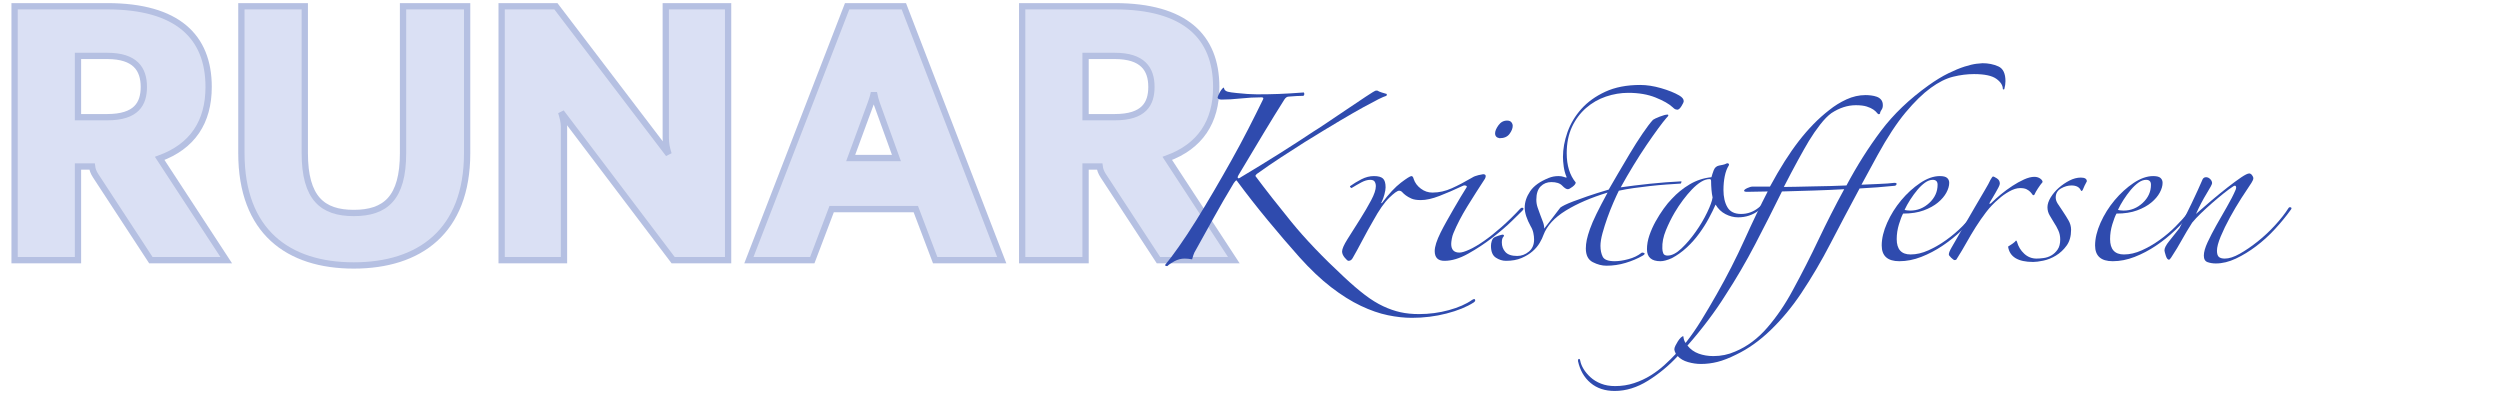 <?xml version="1.0" encoding="UTF-8"?>
<!DOCTYPE svg PUBLIC "-//W3C//DTD SVG 1.1//EN" "http://www.w3.org/Graphics/SVG/1.1/DTD/svg11.dtd">
<svg version="1.1" xmlns="http://www.w3.org/2000/svg" xmlns:xlink="http://www.w3.org/1999/xlink" x="0" y="0" width="600" height="95" viewBox="0, 0, 600, 95">
  <g id="Runar_Scene_Black_Copy" opacity="0.545">
    <g>
      <g>
        <path d="M54.299,62.442 L38.324,38.014 C46.184,35.14 50.073,29.308 50.073,20.856 C50.073,8.769 42.55,1.5 25.73,1.5 L3.5,1.5 L3.5,62.442 L18.714,62.442 L18.714,39.958 L22.095,39.958 C22.18,40.635 22.433,41.395 22.94,42.156 L36.211,62.442 z M34.52,20.856 C34.52,24.913 32.745,28.125 25.73,28.125 L18.714,28.125 L18.714,13.418 L25.73,13.418 C32.407,13.418 34.52,16.545 34.52,20.856 z" fill="#BCC7EA"/>
        <path d="M54.299,62.442 L38.324,38.014 C46.184,35.14 50.073,29.308 50.073,20.856 C50.073,8.769 42.55,1.5 25.73,1.5 L3.5,1.5 L3.5,62.442 L18.714,62.442 L18.714,39.958 L22.095,39.958 C22.18,40.635 22.433,41.395 22.94,42.156 L36.211,62.442 z M34.52,20.856 C34.52,24.913 32.745,28.125 25.73,28.125 L18.714,28.125 L18.714,13.418 L25.73,13.418 C32.407,13.418 34.52,16.545 34.52,20.856 z" fill-opacity="0" stroke="#788BC9" stroke-width="1.512"/>
      </g>
      <g>
        <path d="M112.113,36.746 L112.113,1.5 L96.73,1.5 L96.73,36.746 C96.73,47.565 92.504,51.115 84.896,51.115 C77.374,51.115 73.148,47.565 73.148,36.746 L73.148,1.5 L57.933,1.5 L57.933,36.746 C57.933,55.595 69.175,63.71 84.896,63.71 C100.618,63.71 112.113,55.595 112.113,36.746 z" fill="#BCC7EA"/>
        <path d="M112.113,36.746 L112.113,1.5 L96.73,1.5 L96.73,36.746 C96.73,47.565 92.504,51.115 84.896,51.115 C77.374,51.115 73.148,47.565 73.148,36.746 L73.148,1.5 L57.933,1.5 L57.933,36.746 C57.933,55.595 69.175,63.71 84.896,63.71 C100.618,63.71 112.113,55.595 112.113,36.746 z" fill-opacity="0" stroke="#788BC9" stroke-width="1.512"/>
      </g>
      <g>
        <path d="M174.745,62.442 L174.745,1.5 L159.784,1.5 L159.784,33.027 C159.784,34.549 160.038,35.648 160.461,37 L133.413,1.5 L120.396,1.5 L120.396,62.442 L135.357,62.442 L135.357,30.407 C135.357,29.224 135.019,28.04 134.681,26.942 L161.559,62.442 z" fill="#BCC7EA"/>
        <path d="M174.745,62.442 L174.745,1.5 L159.784,1.5 L159.784,33.027 C159.784,34.549 160.038,35.648 160.461,37 L133.413,1.5 L120.396,1.5 L120.396,62.442 L135.357,62.442 L135.357,30.407 C135.357,29.224 135.019,28.04 134.681,26.942 L161.559,62.442 z" fill-opacity="0" stroke="#788BC9" stroke-width="1.512"/>
      </g>
      <g>
        <path d="M240.42,62.442 L216.923,1.5 L203.314,1.5 L179.732,62.442 L194.946,62.442 L199.595,50.186 L219.796,50.186 L224.445,62.442 z M215.148,37.93 L204.159,37.93 L208.977,24.829 C209.231,24.152 209.569,23.138 209.738,22.208 C209.907,23.138 210.161,24.152 210.414,24.829 z" fill="#BCC7EA"/>
        <path d="M240.42,62.442 L216.923,1.5 L203.314,1.5 L179.732,62.442 L194.946,62.442 L199.595,50.186 L219.796,50.186 L224.445,62.442 z M215.148,37.93 L204.159,37.93 L208.977,24.829 C209.231,24.152 209.569,23.138 209.738,22.208 C209.907,23.138 210.161,24.152 210.414,24.829 z" fill-opacity="0" stroke="#788BC9" stroke-width="1.512"/>
      </g>
      <g>
        <path d="M296.121,62.442 L280.146,38.014 C288.007,35.14 291.895,29.308 291.895,20.856 C291.895,8.769 284.372,1.5 267.552,1.5 L245.322,1.5 L245.322,62.442 L260.537,62.442 L260.537,39.958 L263.918,39.958 C264.002,40.635 264.256,41.395 264.763,42.156 L278.033,62.442 z M276.343,20.856 C276.343,24.913 274.568,28.125 267.552,28.125 L260.537,28.125 L260.537,13.418 L267.552,13.418 C274.23,13.418 276.343,16.545 276.343,20.856 z" fill="#BCC7EA"/>
        <path d="M296.121,62.442 L280.146,38.014 C288.007,35.14 291.895,29.308 291.895,20.856 C291.895,8.769 284.372,1.5 267.552,1.5 L245.322,1.5 L245.322,62.442 L260.537,62.442 L260.537,39.958 L263.918,39.958 C264.002,40.635 264.256,41.395 264.763,42.156 L278.033,62.442 z M276.343,20.856 C276.343,24.913 274.568,28.125 267.552,28.125 L260.537,28.125 L260.537,13.418 L267.552,13.418 C274.23,13.418 276.343,16.545 276.343,20.856 z" fill-opacity="0" stroke="#788BC9" stroke-width="1.512"/>
      </g>
    </g>
  </g>
  <g id="Kristoffersen">
    <path d="M280.161,63.86 Q279.621,63.86 279.621,63.59 Q280.971,61.97 282.906,59.225 Q284.841,56.48 287.091,52.88 Q289.161,49.55 291.321,45.86 Q293.481,42.17 295.596,38.39 Q297.711,34.61 299.601,30.92 Q301.491,27.23 303.111,23.9 Q303.111,23.81 303.156,23.765 Q303.201,23.72 303.201,23.63 Q303.201,23.36 302.751,23.36 Q300.321,23.36 297.801,23.63 Q295.281,23.9 293.211,23.9 Q292.221,23.9 292.221,23.36 Q292.221,23.27 292.401,22.865 Q292.581,22.46 292.806,22.055 Q293.031,21.65 293.301,21.335 Q293.571,21.02 293.751,21.02 Q293.751,21.74 294.651,22.01 Q295.371,22.19 296.811,22.325 Q298.251,22.46 299.331,22.55 Q299.781,22.55 300.366,22.595 Q300.951,22.64 301.671,22.64 Q304.461,22.64 306.891,22.55 Q309.321,22.46 312.921,22.19 Q313.191,22.64 312.831,23 Q312.381,23 311.256,23.045 Q310.131,23.09 309.321,23.18 Q308.691,23.18 308.241,23.9 Q305.901,27.59 303.246,32 Q300.591,36.41 297.261,41.99 Q296.901,42.62 297.126,42.755 Q297.351,42.89 297.801,42.53 Q302.481,39.74 306.981,36.905 Q311.481,34.07 315.261,31.55 Q316.161,31.01 318.501,29.435 Q320.841,27.86 323.316,26.195 Q325.791,24.53 327.816,23.18 Q329.841,21.83 330.201,21.74 L330.561,21.74 Q331.011,22.01 331.596,22.19 Q332.181,22.37 332.811,22.55 Q332.901,22.82 332.721,23 Q332.091,23.18 330.831,23.81 Q329.571,24.44 327.276,25.7 Q324.981,26.96 321.561,28.985 Q318.141,31.01 313.191,34.07 Q310.491,35.78 307.521,37.715 Q304.551,39.65 301.671,41.72 Q301.311,41.99 301.311,42.26 Q305.001,47.21 309.951,53.285 Q314.901,59.36 322.551,66.47 Q325.341,69.08 327.591,70.79 Q329.841,72.5 331.956,73.49 Q334.071,74.48 336.096,74.93 Q338.121,75.38 340.551,75.38 Q344.241,75.38 347.706,74.435 Q351.171,73.49 353.331,71.96 Q354.051,71.51 354.051,72.14 Q354.051,72.32 353.691,72.59 Q351.171,74.21 347.166,75.245 Q343.161,76.28 338.841,76.28 Q336.141,76.28 333.081,75.65 Q330.021,75.02 326.601,73.4 Q323.181,71.78 319.491,68.945 Q315.801,66.11 311.841,61.7 Q308.151,57.56 304.281,52.88 Q300.411,48.2 297.081,43.7 Q296.811,43.25 296.676,43.295 Q296.541,43.34 296.091,43.97 Q293.481,48.29 291.321,52.205 Q289.161,56.12 287.001,59.99 Q286.641,60.53 286.416,61.205 Q286.191,61.88 286.101,62.24 Q285.651,62.15 285.156,62.105 Q284.661,62.06 284.301,62.06 Q283.041,62.06 281.871,62.69 Q280.701,63.32 280.161,63.86 z" fill="#2F4BAE"/>
    <path d="M363.051,30.2 Q363.051,31.1 362.286,32.135 Q361.521,33.17 359.901,33.17 Q358.821,32.99 358.821,32 Q358.821,31.19 359.631,30.065 Q360.441,28.94 361.701,28.94 Q362.421,28.94 362.736,29.345 Q363.051,29.75 363.051,30.2 z M365.301,50.63 Q364.851,51.08 362.871,53.015 Q360.891,54.95 358.146,57.065 Q355.401,59.18 352.341,60.89 Q349.281,62.6 346.671,62.6 Q344.331,62.6 344.331,60.26 Q344.331,58.64 345.771,55.76 Q346.401,54.5 347.211,53.06 Q348.021,51.62 348.876,50.135 Q349.731,48.65 350.541,47.3 Q351.351,45.95 351.981,44.96 Q352.161,44.69 351.801,44.555 Q351.441,44.42 351.081,44.6 Q348.021,46.04 345.456,47.03 Q342.891,48.02 341.001,48.02 Q339.561,48.02 338.751,47.66 Q337.941,47.3 337.401,46.895 Q336.861,46.49 336.546,46.13 Q336.231,45.77 335.781,45.77 Q335.151,45.77 333.396,47.48 Q331.641,49.19 329.571,52.97 Q328.311,55.13 326.961,57.695 Q325.611,60.26 324.621,61.97 Q324.261,62.6 323.631,62.6 Q323.361,62.6 322.731,61.835 Q322.101,61.07 322.101,60.35 Q322.101,59.45 323.406,57.38 Q324.711,55.31 326.421,52.61 Q327.951,50.18 329.076,48.065 Q330.201,45.95 330.201,44.69 Q330.201,44.06 329.931,43.61 Q329.661,43.16 328.851,43.16 Q327.861,43.16 326.691,43.79 Q325.521,44.42 324.351,45.14 Q323.991,44.96 323.991,44.69 Q325.251,43.79 326.736,43.025 Q328.221,42.26 329.751,42.26 Q331.281,42.26 331.911,42.845 Q332.541,43.43 332.541,44.96 Q332.541,45.59 332.271,46.625 Q332.001,47.66 331.641,48.38 Q331.461,48.65 331.506,48.74 Q331.551,48.83 331.731,48.65 Q334.161,45.41 336.231,43.835 Q338.301,42.26 338.751,42.26 Q339.111,42.26 339.291,42.98 Q339.741,44.33 341.001,45.275 Q342.261,46.22 343.791,46.22 Q346.131,46.22 348.426,45.185 Q350.721,44.15 353.331,42.62 Q353.871,42.26 354.816,42.035 Q355.761,41.81 355.941,41.81 Q356.571,41.81 356.571,42.26 Q356.571,42.53 356.391,42.89 Q354.321,46.04 352.206,49.46 Q350.091,52.88 348.831,55.94 Q348.561,56.57 348.426,57.335 Q348.291,58.1 348.291,58.55 Q348.291,60.62 350.271,60.62 Q351.081,60.62 352.656,59.9 Q354.231,59.18 356.166,57.83 Q358.101,56.48 360.351,54.5 Q362.601,52.52 364.851,50.09 Q365.211,49.73 365.526,49.91 Q365.841,50.09 365.301,50.63 z" fill="#2F4BAE"/>
    <path d="M404.091,24.26 Q404.091,24.62 403.551,25.475 Q403.011,26.33 402.561,26.33 Q402.381,26.33 402.111,26.24 Q401.841,26.15 401.391,25.7 Q400.131,24.53 397.341,23.405 Q394.551,22.28 390.771,22.28 Q388.071,22.28 385.416,23.18 Q382.761,24.08 380.646,25.925 Q378.531,27.77 377.271,30.47 Q376.011,33.17 376.011,36.77 Q376.011,41.18 378.171,43.79 Q378.171,44.24 377.406,44.825 Q376.641,45.41 376.281,45.41 Q375.741,45.41 374.931,44.555 Q374.121,43.7 372.321,43.7 Q370.791,43.7 369.756,44.735 Q368.721,45.77 368.721,47.93 Q368.721,48.92 369.036,49.82 Q369.351,50.72 369.666,51.575 Q369.981,52.43 370.296,53.24 Q370.611,54.05 370.611,54.86 Q371.601,53.6 372.591,52.295 Q373.581,50.99 374.481,49.82 Q374.841,49.55 375.561,49.19 Q376.281,48.83 377.586,48.335 Q378.891,47.84 380.961,47.12 Q383.031,46.4 386.091,45.5 Q386.811,44.24 388.206,41.855 Q389.601,39.47 391.131,36.905 Q392.661,34.34 394.191,32.09 Q395.721,29.84 396.711,28.76 Q397.071,28.49 398.331,27.995 Q399.591,27.5 400.221,27.5 Q400.401,27.5 400.401,27.68 Q400.401,27.86 399.861,28.4 Q399.231,29.12 397.971,30.83 Q396.711,32.54 395.181,34.79 Q393.651,37.04 392.031,39.695 Q390.411,42.35 388.971,44.96 Q392.121,44.51 395.946,44.105 Q399.771,43.7 403.551,43.52 Q403.551,43.88 403.371,44.06 Q401.841,44.15 399.951,44.285 Q398.061,44.42 396.036,44.645 Q394.011,44.87 392.076,45.14 Q390.141,45.41 388.521,45.77 Q387.981,46.85 387.216,48.605 Q386.451,50.36 385.776,52.25 Q385.101,54.14 384.606,55.94 Q384.111,57.74 384.111,59 Q384.111,60.53 384.651,61.61 Q385.191,62.69 387.531,62.69 Q388.971,62.69 390.816,62.195 Q392.661,61.7 393.921,60.71 Q394.101,60.53 394.551,60.71 Q395.001,60.89 394.281,61.34 Q392.391,62.42 390.141,63.095 Q387.891,63.77 385.551,63.77 Q383.931,63.77 382.266,62.915 Q380.601,62.06 380.601,59.63 Q380.601,58.64 380.826,57.56 Q381.051,56.48 381.591,54.95 Q382.131,53.42 383.166,51.305 Q384.201,49.19 385.821,46.22 Q379.881,48.02 375.786,50.54 Q371.691,53.06 370.431,56.39 Q370.161,57.2 369.531,58.28 Q368.901,59.36 367.821,60.305 Q366.741,61.25 365.166,61.925 Q363.591,62.6 361.431,62.6 Q360.171,62.6 359.001,61.835 Q357.831,61.07 357.831,59 Q357.831,58.46 358.011,57.875 Q358.191,57.29 358.551,57.02 Q358.821,56.84 359.631,56.57 Q360.441,56.3 360.711,56.3 Q361.161,56.48 360.801,56.84 Q360.441,57.2 360.441,58.19 Q360.441,59.54 361.296,60.485 Q362.151,61.43 364.131,61.43 Q365.661,61.43 366.921,60.395 Q368.181,59.36 368.181,57.47 Q368.181,56.75 368.001,55.895 Q367.821,55.04 367.371,54.32 Q365.931,51.71 365.931,49.82 Q365.931,47.84 367.236,45.905 Q368.541,43.97 371.691,42.71 Q372.771,42.26 374.031,42.26 Q374.751,42.26 375.246,42.44 Q375.741,42.62 375.831,42.62 Q376.101,42.62 375.921,42.35 Q375.471,41.27 375.291,39.965 Q375.111,38.66 375.111,37.67 Q375.111,34.79 376.191,31.73 Q377.271,28.67 379.521,26.15 Q381.771,23.63 385.281,22.01 Q388.791,20.39 393.651,20.39 Q395.991,20.39 398.646,21.155 Q401.301,21.92 403.011,22.91 Q404.091,23.54 404.091,24.26 z" fill="#2F4BAE"/>
    <path d="M425.871,46.76 Q424.341,48.83 422.136,50.495 Q419.931,52.16 417.141,52.16 Q415.611,52.16 414.126,51.395 Q412.641,50.63 411.741,49.1 Q411.111,50.54 410.121,52.385 Q409.131,54.23 407.781,56.075 Q406.431,57.92 404.766,59.45 Q403.101,60.98 401.211,61.97 Q399.591,62.69 398.511,62.69 Q395.271,62.69 395.271,59.81 Q395.271,58.19 395.856,56.48 Q396.441,54.77 397.341,53.15 Q398.241,51.53 399.276,50.09 Q400.311,48.65 401.211,47.75 Q403.101,45.68 405.531,44.24 Q407.961,42.8 410.751,42.53 Q410.931,41.81 411.291,40.865 Q411.651,39.92 412.551,39.74 Q413.001,39.65 413.451,39.56 Q413.901,39.47 414.261,39.29 Q414.531,39.11 414.801,39.245 Q415.071,39.38 414.891,39.74 Q414.261,40.73 413.946,42.26 Q413.631,43.79 413.631,45.59 Q413.631,48.11 414.576,49.73 Q415.521,51.35 417.861,51.35 Q420.201,51.35 422.091,49.82 Q423.981,48.29 425.241,46.49 Q425.421,46.04 425.826,46.22 Q426.231,46.4 425.871,46.76 z M411.021,47.39 Q410.841,46.58 410.751,45.5 Q410.661,44.42 410.661,43.43 Q410.661,42.98 410.301,42.98 Q409.311,42.98 408.231,43.655 Q407.151,44.33 406.071,45.455 Q404.991,46.58 403.911,48.02 Q402.831,49.46 401.931,50.99 Q400.761,52.97 399.816,55.265 Q398.871,57.56 398.961,59.63 Q398.961,60.26 399.186,60.8 Q399.411,61.34 400.221,61.34 Q401.751,61.34 403.551,59.63 Q405.351,57.92 406.971,55.625 Q408.591,53.33 409.716,50.99 Q410.841,48.65 411.021,47.39 z" fill="#2F4BAE"/>
    <path d="M481.311,19.49 Q481.311,20.3 481.041,21.38 Q480.861,21.56 480.681,21.38 Q480.681,20.03 479.106,18.905 Q477.531,17.78 473.751,17.78 Q471.321,17.78 468.756,18.41 Q466.191,19.04 463.356,21.11 Q460.521,23.18 457.326,27.005 Q454.131,30.83 450.621,37.22 Q449.631,39.02 448.686,40.775 Q447.741,42.53 446.751,44.33 Q448.551,44.24 450.891,44.15 Q453.231,44.06 454.671,43.88 Q455.301,43.88 455.166,44.24 Q455.031,44.6 454.581,44.6 Q452.871,44.78 450.531,44.96 Q448.191,45.14 446.301,45.23 Q442.521,52.25 439.281,58.505 Q436.041,64.76 432.261,70.43 Q428.931,75.38 424.971,79.205 Q421.011,83.03 416.691,85.1 Q414.171,86.36 412.191,86.855 Q410.211,87.35 408.231,87.35 Q406.701,87.35 405.126,86.9 Q403.551,86.45 402.651,85.46 Q399.501,88.88 395.541,91.355 Q391.581,93.83 387.531,93.83 Q384.021,93.83 381.726,91.895 Q379.431,89.96 378.711,86.63 Q378.711,86.18 378.936,86.135 Q379.161,86.09 379.251,86.54 Q379.431,87.53 380.061,88.565 Q380.691,89.6 381.726,90.545 Q382.761,91.49 384.246,92.075 Q385.731,92.66 387.621,92.66 Q390.051,92.66 392.211,91.94 Q394.371,91.22 396.171,90.095 Q397.971,88.97 399.501,87.575 Q401.031,86.18 402.201,84.92 Q401.841,84.2 401.841,83.84 Q401.841,83.48 402.111,82.94 Q402.381,82.4 402.696,81.905 Q403.011,81.41 403.371,81.05 Q403.731,80.69 404.001,80.69 Q404.091,81.68 404.541,82.31 Q406.521,79.79 408.321,76.865 Q410.121,73.94 412.011,70.61 Q415.701,64.13 418.716,57.47 Q421.731,50.81 424.251,45.95 L419.301,46.04 Q418.581,46.04 418.581,45.77 Q418.581,45.5 419.346,45.14 Q420.111,44.78 420.651,44.78 L424.791,44.78 Q426.591,41.45 428.301,38.75 Q430.011,36.05 431.721,33.845 Q433.431,31.64 435.231,29.795 Q437.031,27.95 439.011,26.42 Q440.901,24.89 443.151,23.855 Q445.401,22.82 447.741,22.82 Q448.371,22.82 449.091,22.91 Q449.811,23 450.441,23.225 Q451.071,23.45 451.476,23.945 Q451.881,24.44 451.881,25.25 Q451.881,25.88 451.611,26.285 Q451.341,26.69 451.251,26.96 Q451.251,27.41 450.891,27.41 Q450.711,27.41 450.441,27.05 Q450.171,26.69 449.586,26.285 Q449.001,25.88 448.011,25.565 Q447.021,25.25 445.401,25.25 Q442.431,25.25 439.551,27.14 Q438.291,28.04 436.851,29.885 Q435.411,31.73 434.151,33.8 Q433.071,35.6 431.496,38.48 Q429.921,41.36 428.121,44.87 Q429.201,44.87 431.091,44.825 Q432.981,44.78 435.141,44.735 Q437.301,44.69 439.461,44.645 Q441.621,44.6 443.151,44.51 Q446.931,37.4 451.431,31.415 Q455.931,25.43 462.861,20.48 Q465.381,18.68 467.586,17.6 Q469.791,16.52 471.501,15.98 Q473.211,15.44 474.336,15.305 Q475.461,15.17 475.821,15.17 Q477.891,15.17 479.601,15.935 Q481.311,16.7 481.311,19.49 z M442.611,45.41 Q439.461,45.59 435.366,45.725 Q431.271,45.86 427.671,45.95 Q424.521,52.34 421.236,58.64 Q417.951,64.94 414.081,70.88 Q412.281,73.76 409.941,76.865 Q407.601,79.97 404.991,82.94 Q406.071,84.29 407.691,84.875 Q409.311,85.46 411.201,85.46 Q413.991,85.46 416.421,84.38 Q420.741,82.58 424.161,78.62 Q427.581,74.66 430.281,69.62 Q433.521,63.68 436.446,57.515 Q439.371,51.35 442.611,45.41 z" fill="#2F4BAE"/>
    <path d="M474.471,51.35 Q472.941,53.24 470.826,55.265 Q468.711,57.29 466.236,58.955 Q463.761,60.62 461.106,61.655 Q458.451,62.69 455.841,62.69 Q451.611,62.69 451.611,58.91 Q451.611,56.39 452.916,53.465 Q454.221,50.54 456.291,48.065 Q458.361,45.59 460.836,43.925 Q463.311,42.26 465.561,42.26 Q466.821,42.26 467.316,42.71 Q467.811,43.16 467.811,43.88 Q467.811,44.96 467.136,46.22 Q466.461,47.48 465.111,48.605 Q463.761,49.73 461.691,50.495 Q459.621,51.26 456.741,51.26 Q456.291,52.07 455.751,53.825 Q455.211,55.58 455.211,57.38 Q455.211,61.07 458.541,61.07 Q460.611,61.07 462.816,60.08 Q465.021,59.09 467.091,57.605 Q469.161,56.12 470.916,54.365 Q472.671,52.61 473.841,51.08 Q474.021,50.9 474.246,50.99 Q474.471,51.08 474.471,51.35 z M465.021,44.33 Q465.021,43.16 463.851,43.16 Q462.951,43.16 462.006,43.835 Q461.061,44.51 460.161,45.59 Q459.261,46.67 458.451,47.93 Q457.641,49.19 457.101,50.36 Q457.281,50.45 457.731,50.495 Q458.181,50.54 458.451,50.54 Q461.061,50.54 463.041,48.695 Q465.021,46.85 465.021,44.33 z" fill="#2F4BAE"/>
    <path d="M490.221,43.7 Q489.681,44.33 489.096,45.23 Q488.511,46.13 488.331,46.58 Q488.241,46.85 487.971,46.85 Q487.881,46.85 487.701,46.58 Q487.521,46.31 487.206,45.995 Q486.891,45.68 486.351,45.41 Q485.811,45.14 484.821,45.14 Q483.651,45.14 482.211,45.95 Q480.771,46.76 479.691,47.75 Q477.981,49.19 476.676,50.9 Q475.371,52.61 474.201,54.455 Q473.031,56.3 471.951,58.235 Q470.871,60.17 469.611,62.15 Q469.521,62.42 469.071,62.42 Q468.891,62.42 468.306,61.88 Q467.721,61.34 467.721,61.07 Q467.721,60.53 468.351,59.45 Q469.791,56.93 471.276,54.365 Q472.761,51.8 474.066,49.55 Q475.371,47.3 476.361,45.635 Q477.351,43.97 477.711,43.16 Q478.161,42.35 478.341,42.35 Q478.521,42.35 479.241,42.8 Q479.961,43.25 479.961,44.06 Q479.961,44.33 479.646,44.96 Q479.331,45.59 478.926,46.265 Q478.521,46.94 478.161,47.57 Q477.801,48.2 477.621,48.47 Q477.351,48.92 477.531,48.92 Q477.711,48.92 477.981,48.65 Q478.881,47.75 480.186,46.67 Q481.491,45.59 482.931,44.645 Q484.371,43.7 485.766,43.07 Q487.161,42.44 488.241,42.44 Q489.051,42.44 489.636,42.845 Q490.221,43.25 490.221,43.7 z" fill="#2F4BAE"/>
    <path d="M499.851,45.59 Q499.581,46.04 499.401,45.68 Q498.861,44.51 497.151,44.51 Q495.891,44.51 494.631,45.23 Q493.371,45.95 493.371,47.39 Q493.371,48.11 493.821,48.83 Q494.271,49.55 495.081,50.72 Q495.801,51.8 496.431,52.88 Q497.061,53.96 497.061,55.13 Q497.061,57.47 495.981,58.955 Q494.901,60.44 493.416,61.34 Q491.931,62.24 490.401,62.555 Q488.871,62.87 487.971,62.87 Q482.481,62.87 481.941,59.18 Q482.391,58.91 482.976,58.505 Q483.561,58.1 483.831,57.74 Q484.011,57.74 484.101,58.1 Q484.551,59.72 485.811,60.89 Q487.071,62.06 488.781,62.06 Q489.501,62.06 490.491,61.925 Q491.481,61.79 492.336,61.295 Q493.191,60.8 493.821,59.9 Q494.451,59 494.451,57.47 Q494.451,56.3 494.001,55.31 Q493.551,54.32 493.011,53.51 Q492.471,52.61 491.931,51.71 Q491.391,50.81 491.391,49.73 Q491.391,48.65 492.156,47.39 Q492.921,46.13 494.091,45.095 Q495.261,44.06 496.656,43.34 Q498.051,42.62 499.401,42.62 Q500.841,42.62 500.841,43.52 Q500.571,43.97 500.301,44.555 Q500.031,45.14 499.851,45.59 z" fill="#2F4BAE"/>
    <path d="M525.681,51.35 Q524.151,53.24 522.036,55.265 Q519.921,57.29 517.446,58.955 Q514.971,60.62 512.316,61.655 Q509.661,62.69 507.051,62.69 Q502.821,62.69 502.821,58.91 Q502.821,56.39 504.126,53.465 Q505.431,50.54 507.501,48.065 Q509.571,45.59 512.046,43.925 Q514.521,42.26 516.771,42.26 Q518.031,42.26 518.526,42.71 Q519.021,43.16 519.021,43.88 Q519.021,44.96 518.346,46.22 Q517.671,47.48 516.321,48.605 Q514.971,49.73 512.901,50.495 Q510.831,51.26 507.951,51.26 Q507.501,52.07 506.961,53.825 Q506.421,55.58 506.421,57.38 Q506.421,61.07 509.751,61.07 Q511.821,61.07 514.026,60.08 Q516.231,59.09 518.301,57.605 Q520.371,56.12 522.126,54.365 Q523.881,52.61 525.051,51.08 Q525.231,50.9 525.456,50.99 Q525.681,51.08 525.681,51.35 z M516.231,44.33 Q516.231,43.16 515.061,43.16 Q514.161,43.16 513.216,43.835 Q512.271,44.51 511.371,45.59 Q510.471,46.67 509.661,47.93 Q508.851,49.19 508.311,50.36 Q508.491,50.45 508.941,50.495 Q509.391,50.54 509.661,50.54 Q512.271,50.54 514.251,48.695 Q516.231,46.85 516.231,44.33 z" fill="#2F4BAE"/>
    <path d="M549.711,50.45 Q548.091,52.7 545.976,54.995 Q543.861,57.29 541.476,59.09 Q539.091,60.89 536.616,62.06 Q534.141,63.23 531.801,63.23 Q530.721,63.23 529.821,62.915 Q528.921,62.6 528.921,61.34 Q528.921,60.08 529.821,58.145 Q530.721,56.21 531.936,54.05 Q533.151,51.89 534.456,49.64 Q535.761,47.39 536.571,45.5 Q536.751,45.05 536.616,44.735 Q536.481,44.42 536.031,44.69 Q535.041,45.32 533.691,46.4 Q532.341,47.48 530.946,48.695 Q529.551,49.91 528.246,51.17 Q526.941,52.43 526.131,53.42 Q524.691,55.67 523.656,57.56 Q522.621,59.45 521.091,61.79 Q520.731,62.33 520.551,62.33 Q520.101,62.33 519.786,61.34 Q519.471,60.35 519.471,60.08 Q519.471,59.27 520.596,57.875 Q521.721,56.48 523.071,54.77 Q524.511,51.89 526.041,48.695 Q527.571,45.5 528.651,42.98 Q528.921,42.53 529.461,42.53 Q530.001,42.53 530.451,42.98 Q530.901,43.43 530.901,43.97 Q530.901,44.33 529.596,46.445 Q528.291,48.56 527.031,51.35 Q528.741,49.82 530.766,48.11 Q532.791,46.4 534.636,44.96 Q536.481,43.52 537.876,42.575 Q539.271,41.63 539.811,41.63 Q540.171,41.63 540.486,42.035 Q540.801,42.44 540.801,42.8 Q540.801,43.16 540.351,43.88 Q539.361,45.32 537.921,47.57 Q536.481,49.82 535.176,52.205 Q533.871,54.59 532.971,56.75 Q532.071,58.91 532.071,60.17 Q532.071,61.25 532.521,61.655 Q532.971,62.06 533.961,62.06 Q535.491,62.06 537.561,60.89 Q539.631,59.72 541.836,57.965 Q544.041,56.21 546.021,54.05 Q548.001,51.89 549.261,49.91 Q549.441,49.64 549.801,49.775 Q550.161,49.91 549.711,50.45 z" fill="#2F4BAE"/>
  </g>
</svg>
